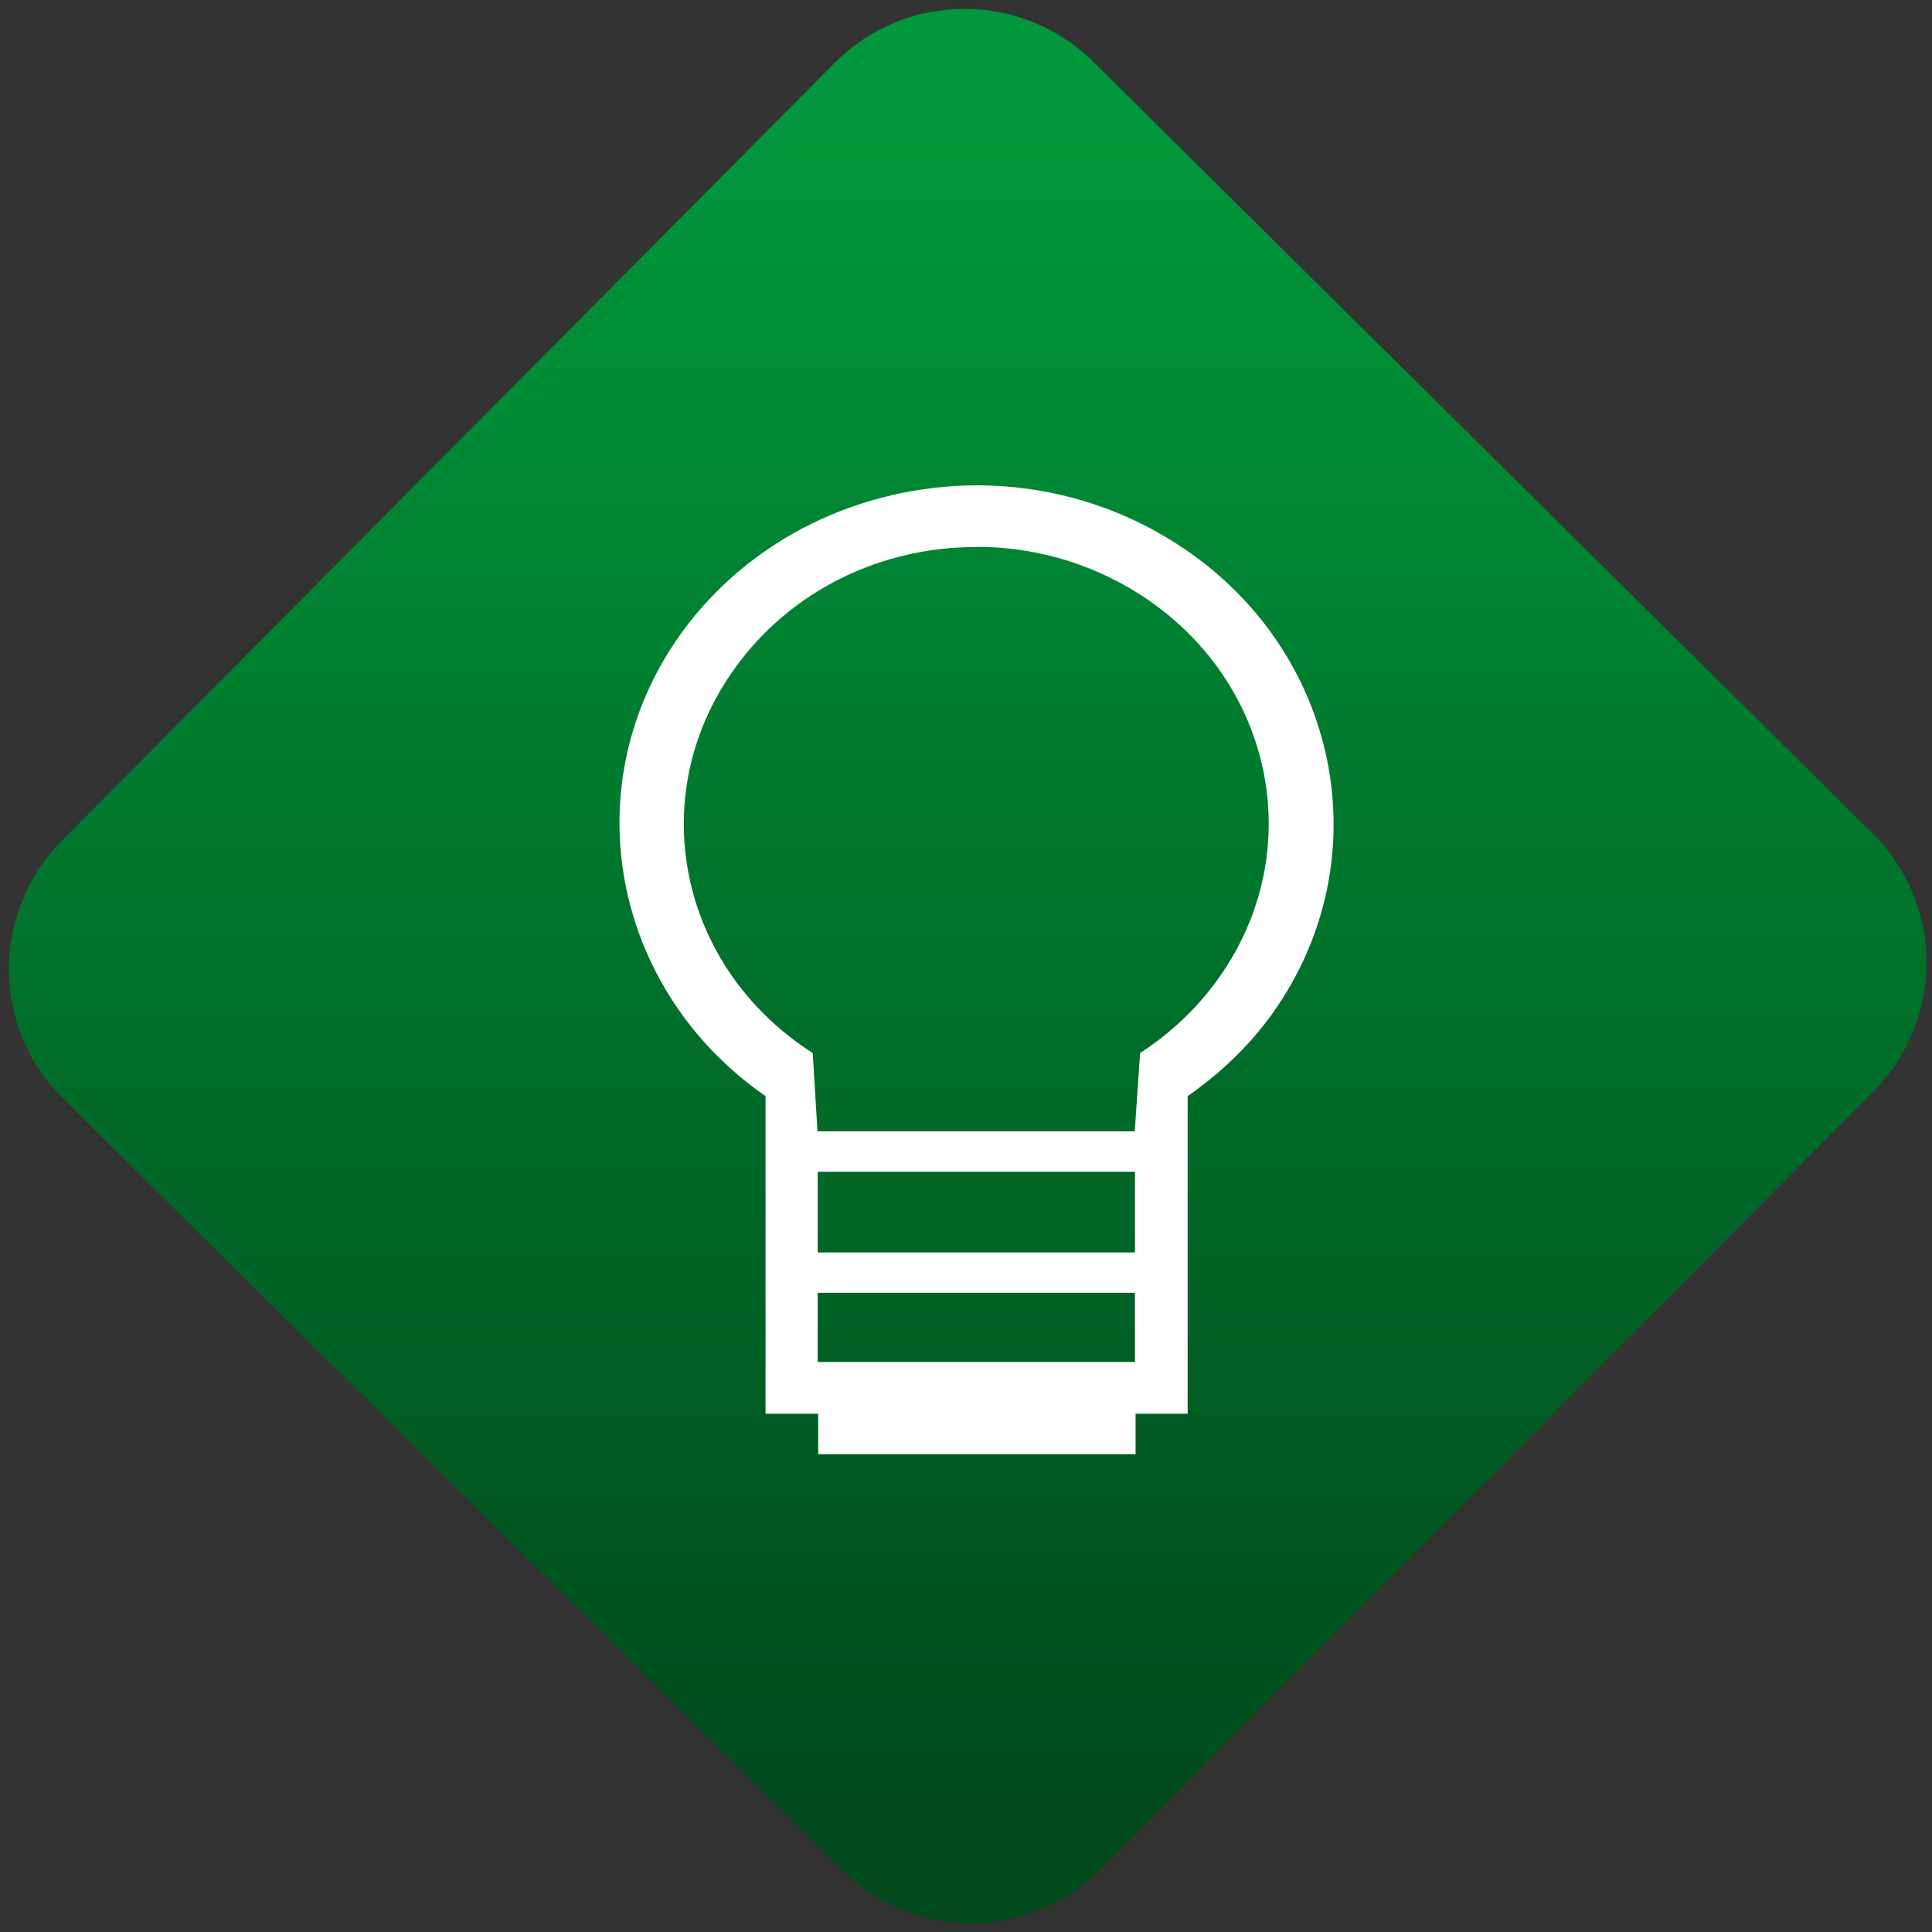 <svg width="64" height="64" viewBox="0 0 64 64" version="1.1"><rect x="0" y="0" width="64" height="64" fill="#333333" stroke="none"/><defs><linearGradient id="linear-pattern-0" gradientUnits="userSpaceOnUse" x1="0" y1="0" x2="0" y2="1" gradientTransform="matrix(60, 0, 0, 56, 0, 4)"><stop offset="0" stop-color="#00983a" stop-opacity="1"/><stop offset="1" stop-color="#004a1c" stop-opacity="1"/></linearGradient></defs><path fill="url(#linear-pattern-0)" fill-opacity="1" d="M 36.219 2.051 L 62.027 27.605 C 64.402 29.957 64.418 33.785 62.059 36.156 L 36.461 61.918 C 34.105 64.289 30.27 64.305 27.895 61.949 L 2.086 36.395 C -0.289 34.043 -0.305 30.215 2.051 27.844 L 27.652 2.082 C 30.008 -0.289 33.844 -0.305 36.219 2.051 Z M 36.219 2.051 " /><g transform="matrix(1.008,0,0,1.003,16.221,16.077)"><path fill-rule="nonzero" fill="rgb(100%, 100%, 100%)" fill-opacity="1" d="M 16.02 0 C 12.242 0.008 8.547 1.73 6.27 4.922 C 2.73 9.906 4.016 16.656 9.066 20.172 L 9.066 30.664 L 10.797 30.664 L 10.797 32 L 21.227 32 L 21.227 30.664 L 22.938 30.664 L 22.938 20.172 C 24.023 19.414 24.977 18.496 25.734 17.43 C 29.344 12.328 27.938 5.375 22.562 1.922 C 20.555 0.629 18.277 0 16.008 0 M 15.992 2.031 C 17.844 2.031 19.711 2.539 21.367 3.602 C 25.77 6.438 26.926 12.094 23.953 16.281 C 23.266 17.25 22.391 18.09 21.375 18.75 L 21.199 21.336 L 10.773 21.336 L 10.617 18.75 C 6.203 15.914 5.055 10.258 8.039 6.066 C 9.898 3.445 12.914 2.027 15.992 2.039 M 10.781 22.672 L 21.207 22.672 L 21.207 25.336 L 10.781 25.336 M 10.781 26.668 L 21.207 26.668 L 21.207 28.953 L 10.781 28.953 "/></g></svg>
